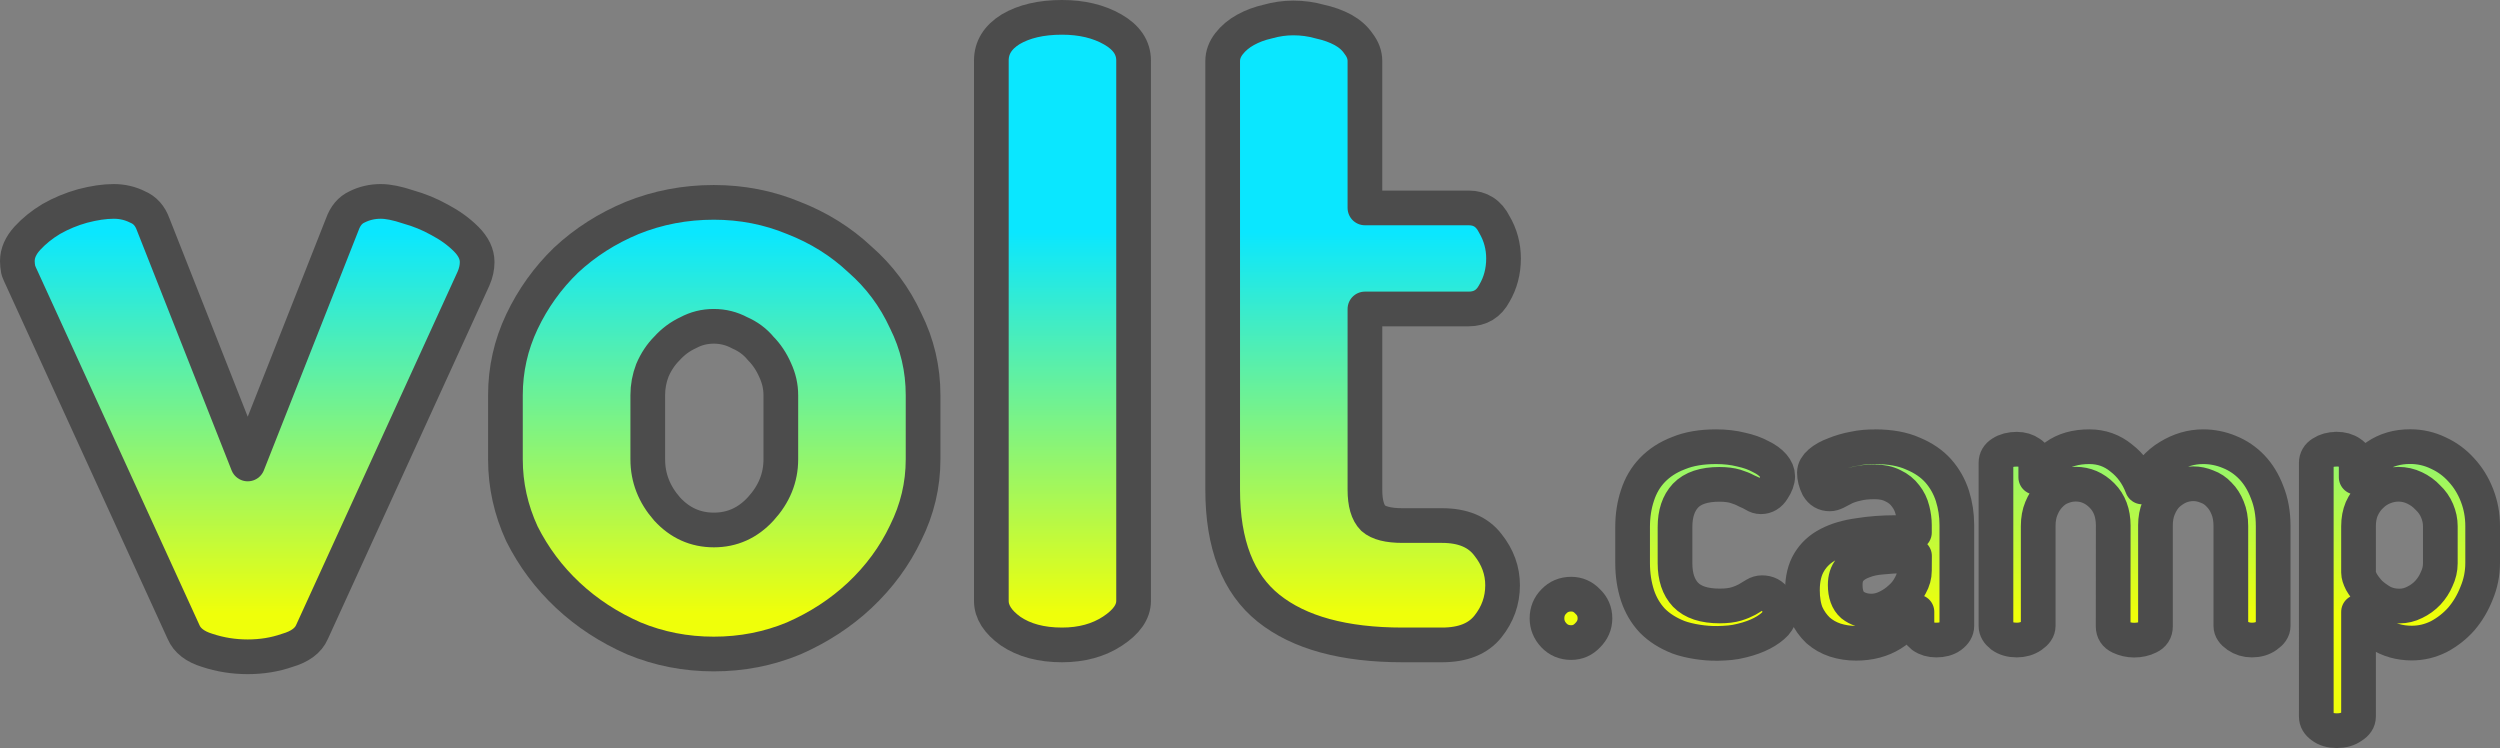 <?xml version="1.0" encoding="UTF-8" standalone="no"?>
<svg
   width="28.822mm"
   height="8.624mm"
   viewBox="0 0 28.822 8.624"
   version="1.1"
   id="svg5"
   xmlns:xlink="http://www.w3.org/1999/xlink"
   xmlns="http://www.w3.org/2000/svg">
  <rect x="0" y="0" width="28.822" height="8.624" fill="#808080" stroke="none"/>
  <defs
     id="defs2">
    <linearGradient
       id="linearGradient359">
      <stop
         style="stop-color:#0ae7ff;stop-opacity:1;"
         offset="0"
         id="stop355" />
      <stop
         style="stop-color:#efff0a;stop-opacity:1;"
         offset="1"
         id="stop357" />
    </linearGradient>
    <linearGradient
       xlink:href="#linearGradient359"
       id="linearGradient2085"
       gradientUnits="userSpaceOnUse"
       gradientTransform="translate(-42.435,-105.468)"
       x1="50.441"
       y1="108.148"
       x2="50.441"
       y2="112.543" />
    <linearGradient
       xlink:href="#linearGradient359"
       id="linearGradient2087"
       gradientUnits="userSpaceOnUse"
       gradientTransform="translate(-42.364,-105.468)"
       x1="50.441"
       y1="108.148"
       x2="50.441"
       y2="112.543" />
    <linearGradient
       xlink:href="#linearGradient359"
       id="linearGradient2089"
       gradientUnits="userSpaceOnUse"
       gradientTransform="translate(-42.435,-105.468)"
       x1="50.441"
       y1="108.148"
       x2="50.441"
       y2="112.543" />
    <linearGradient
       xlink:href="#linearGradient359"
       id="linearGradient2091"
       gradientUnits="userSpaceOnUse"
       gradientTransform="translate(-42.435,-105.468)"
       x1="50.441"
       y1="108.148"
       x2="50.441"
       y2="112.543" />
    <linearGradient
       xlink:href="#linearGradient359"
       id="linearGradient888"
       gradientUnits="userSpaceOnUse"
       gradientTransform="translate(-42.331,-105.468)"
       x1="50.441"
       y1="108.148"
       x2="50.441"
       y2="112.543" />
    <linearGradient
       xlink:href="#linearGradient359"
       id="linearGradient890"
       gradientUnits="userSpaceOnUse"
       gradientTransform="translate(-42.286,-105.468)"
       x1="50.441"
       y1="108.148"
       x2="50.441"
       y2="112.543" />
    <linearGradient
       xlink:href="#linearGradient359"
       id="linearGradient892"
       gradientUnits="userSpaceOnUse"
       gradientTransform="translate(-42.331,-105.468)"
       x1="50.441"
       y1="108.148"
       x2="50.441"
       y2="112.543" />
    <linearGradient
       xlink:href="#linearGradient359"
       id="linearGradient894"
       gradientUnits="userSpaceOnUse"
       gradientTransform="translate(-42.331,-105.468)"
       x1="50.441"
       y1="108.148"
       x2="50.441"
       y2="112.543" />
    <linearGradient
       xlink:href="#linearGradient359"
       id="linearGradient1259"
       gradientUnits="userSpaceOnUse"
       gradientTransform="translate(-42.435,-105.468)"
       x1="50.441"
       y1="108.148"
       x2="50.441"
       y2="112.543" />
  </defs>
  <path
     d="M 0.253,3.212 Q 0.232,3.169 0.211,3.116 0.2,3.053 0.2,3.01 0.2,2.873 0.316,2.746 0.433,2.619 0.592,2.524 0.761,2.428 0.951,2.375 q 0.201,-0.053 0.36,-0.053 0.148,0 0.275,0.064 0.127,0.053 0.18,0.201 l 1.09,2.762 1.09,-2.762 q 0.053,-0.148 0.169,-0.201 0.127,-0.064 0.275,-0.064 0.127,0 0.317,0.064 0.19,0.053 0.36,0.148 0.18,0.095 0.307,0.222 0.127,0.127 0.127,0.265 0,0.095 -0.042,0.191 L 3.597,7.286 q -0.064,0.148 -0.286,0.212 -0.212,0.074 -0.455,0.074 -0.243,0 -0.466,-0.074 Q 2.179,7.434 2.116,7.286 Z"
     style="font-weight:800;font-size:10.583px;line-height:1.25;font-family:Dosis;fill:url(#linearGradient2085);stroke:#4c4c4c;stroke-width:0.4;stroke-linecap:round;stroke-linejoin:round;stroke-dasharray:none;stroke-opacity:1;paint-order:stroke fill markers;stop-color:#000000"
     id="path1749" />
  <path
     d="m 8.229,2.333 q 0.487,0 0.921,0.18 0.434,0.169 0.762,0.476 0.339,0.296 0.529,0.709 0.201,0.402 0.201,0.857 V 5.296 q 0,0.444 -0.201,0.847 -0.191,0.402 -0.529,0.72 -0.328,0.307 -0.762,0.497 -0.434,0.18 -0.921,0.18 -0.487,0 -0.921,-0.18 Q 6.875,7.17 6.547,6.863 6.219,6.556 6.017,6.154 5.827,5.741 5.827,5.296 V 4.556 q 0,-0.445 0.19,-0.847 0.191,-0.402 0.508,-0.709 Q 6.854,2.693 7.287,2.513 7.732,2.333 8.229,2.333 Z m 0.773,2.223 q 0,-0.148 -0.064,-0.286 -0.064,-0.148 -0.169,-0.254 Q 8.674,3.9 8.526,3.836 8.388,3.762 8.229,3.762 q -0.159,0 -0.296,0.074 -0.138,0.064 -0.243,0.18 -0.106,0.106 -0.169,0.254 -0.053,0.138 -0.053,0.286 V 5.296 q 0,0.318 0.222,0.571 0.222,0.243 0.54,0.243 0.317,0 0.54,-0.243 Q 9.002,5.614 9.002,5.296 Z"
     style="font-weight:800;font-size:10.583px;line-height:1.25;font-family:Dosis;fill:url(#linearGradient2087);stroke:#4c4c4c;stroke-width:0.4;stroke-linecap:round;stroke-linejoin:round;stroke-dasharray:none;stroke-opacity:1;paint-order:stroke fill markers;stop-color:#000000"
     id="path1751" />
  <path
     d="m 12.244,0.2 c 0.226,0 0.42,0.046 0.582,0.138 0.162,0.092 0.243,0.212 0.243,0.36 v 6.229 c 0,0.127 -0.081,0.243 -0.243,0.349 -0.162,0.106 -0.356,0.159 -0.582,0.159 -0.24,0 -0.437,-0.053 -0.593,-0.159 -0.148,-0.106 -0.222,-0.222 -0.222,-0.349 v -6.229 c 0,-0.148 0.074,-0.268 0.222,-0.36 C 11.806,0.246 12.004,0.2 12.244,0.2 Z"
     style="font-weight:800;font-size:10.583px;line-height:1.25;font-family:Dosis;fill:url(#linearGradient2089);stroke:#4c4c4c;stroke-width:0.4;stroke-linecap:round;stroke-linejoin:round;stroke-dasharray:none;stroke-opacity:1;paint-order:stroke fill markers;stop-color:#000000"
     id="path1753" />
  <path
     d="m 15.736,5.646 q 0,0.233 0.095,0.328 0.095,0.085 0.339,0.085 h 0.455 q 0.36,0 0.529,0.222 0.169,0.212 0.169,0.466 0,0.265 -0.169,0.476 -0.169,0.212 -0.529,0.212 h -0.455 q -1.016,0 -1.545,-0.423 Q 14.096,6.588 14.096,5.646 v -4.942 q 0,-0.106 0.074,-0.201 0.074,-0.095 0.19,-0.159 0.116,-0.064 0.254,-0.095 0.148,-0.042 0.296,-0.042 0.159,0 0.307,0.042 0.148,0.032 0.265,0.095 0.116,0.064 0.18,0.159 0.074,0.095 0.074,0.201 v 1.693 h 1.196 q 0.201,0 0.296,0.191 0.106,0.18 0.106,0.392 0,0.222 -0.106,0.402 -0.095,0.18 -0.296,0.18 H 15.736 Z"
     style="font-weight:800;font-size:10.583px;line-height:1.25;font-family:Dosis;fill:url(#linearGradient1259);stroke:#4c4c4c;stroke-width:0.4;stroke-linecap:round;stroke-linejoin:round;stroke-dasharray:none;stroke-opacity:1;paint-order:stroke fill markers;stop-color:#000000"
     id="path1755" />
  <path
     d="m 18.114,6.85 q 0.111,0 0.19,0.084 0.084,0.079 0.084,0.195 0,0.111 -0.084,0.195 -0.079,0.084 -0.19,0.084 -0.121,0 -0.2,-0.084 -0.079,-0.084 -0.079,-0.195 0,-0.116 0.079,-0.195 0.079,-0.084 0.2,-0.084 z"
     id="path2074"
     style="font-weight:600;font-size:4.644px;line-height:1.25;font-family:Dosis;font-variation-settings:normal;opacity:1;fill:url(#linearGradient2091);fill-opacity:1;stroke:#4c4c4c;stroke-width:0.4;stroke-linecap:round;stroke-linejoin:round;stroke-miterlimit:4;stroke-dasharray:none;stroke-dashoffset:0;stroke-opacity:1;paint-order:stroke fill markers;stop-color:#000000;stop-opacity:1" />
  <path
     d="M 19.788,7.417 C 19.661,7.42 19.475,7.393 19.351,7.347 19.231,7.3 19.13,7.237 19.05,7.156 18.972,7.073 18.915,6.975 18.878,6.864 18.841,6.749 18.822,6.625 18.822,6.492 v -0.418 c 0,-0.13 0.019,-0.251 0.056,-0.362 0.037,-0.115 0.094,-0.212 0.172,-0.293 0.081,-0.084 0.181,-0.149 0.302,-0.195 0.121,-0.05 0.265,-0.074 0.432,-0.074 0.105,0 0.201,0.011 0.288,0.033 0.087,0.019 0.161,0.045 0.223,0.079 0.065,0.031 0.115,0.067 0.149,0.107 0.034,0.04 0.051,0.081 0.051,0.121 0,0.046 -0.019,0.098 -0.056,0.153 -0.034,0.056 -0.081,0.084 -0.139,0.084 -0.025,0 -0.05,-0.008 -0.074,-0.023 -0.025,-0.015 -0.056,-0.031 -0.093,-0.046 -0.034,-0.019 -0.076,-0.036 -0.125,-0.051 -0.05,-0.015 -0.111,-0.023 -0.186,-0.023 -0.176,0 -0.307,0.043 -0.39,0.13 -0.081,0.087 -0.121,0.207 -0.121,0.362 v 0.418 c 0,0.155 0.04,0.276 0.121,0.362 0.084,0.087 0.215,0.13 0.395,0.13 0.077,0 0.141,-0.008 0.19,-0.023 0.05,-0.015 0.091,-0.033 0.125,-0.051 0.037,-0.022 0.068,-0.04 0.093,-0.056 0.025,-0.015 0.051,-0.023 0.079,-0.023 0.065,0 0.116,0.026 0.153,0.079 0.037,0.053 0.056,0.104 0.056,0.153 0,0.04 -0.019,0.082 -0.056,0.125 -0.037,0.04 -0.088,0.077 -0.153,0.111 -0.065,0.034 -0.142,0.062 -0.232,0.084 -0.102,0.026 -0.166,0.029 -0.293,0.033 z"
     id="path2076"
     style="font-weight:600;font-size:4.644px;line-height:1.25;font-family:Dosis;font-variation-settings:normal;opacity:1;fill:url(#linearGradient888);fill-opacity:1;stroke:#4c4c4c;stroke-width:0.4;stroke-linecap:round;stroke-linejoin:round;stroke-miterlimit:4;stroke-dasharray:none;stroke-dashoffset:0;stroke-opacity:1;paint-order:stroke fill markers;stop-color:#000000;stop-opacity:1" />
  <path
     d="m 21.621,5.15 c 0.17,0.001 0.314,0.026 0.432,0.079 0.121,0.05 0.218,0.116 0.293,0.2 0.074,0.084 0.128,0.18 0.163,0.288 0.034,0.108 0.051,0.22 0.051,0.334 v 1.166 c 0,0.043 -0.023,0.082 -0.07,0.116 -0.043,0.031 -0.099,0.046 -0.167,0.046 -0.062,0 -0.115,-0.015 -0.158,-0.046 -0.043,-0.034 -0.065,-0.073 -0.065,-0.116 V 7.054 c -0.081,0.096 -0.178,0.181 -0.293,0.255 -0.115,0.071 -0.251,0.107 -0.409,0.107 -0.084,0 -0.164,-0.012 -0.242,-0.037 -0.074,-0.025 -0.139,-0.062 -0.195,-0.111 -0.056,-0.053 -0.101,-0.116 -0.135,-0.19 -0.031,-0.077 -0.046,-0.169 -0.046,-0.274 0,-0.13 0.026,-0.238 0.079,-0.325 0.053,-0.087 0.127,-0.155 0.223,-0.204 0.096,-0.05 0.211,-0.084 0.344,-0.102 0.133,-0.022 0.28,-0.033 0.441,-0.033 h 0.204 v -0.084 c 0,-0.059 -0.008,-0.118 -0.023,-0.176 -0.015,-0.062 -0.042,-0.116 -0.079,-0.163 -0.037,-0.05 -0.085,-0.088 -0.144,-0.116 -0.059,-0.031 -0.13,-0.046 -0.214,-0.046 -0.084,0 -0.153,0.008 -0.209,0.023 -0.056,0.012 -0.102,0.028 -0.139,0.046 -0.037,0.019 -0.07,0.036 -0.098,0.051 -0.025,0.012 -0.048,0.019 -0.07,0.019 -0.059,0 -0.104,-0.026 -0.135,-0.079 -0.028,-0.056 -0.042,-0.111 -0.042,-0.167 0,-0.04 0.022,-0.079 0.065,-0.116 0.043,-0.037 0.099,-0.068 0.167,-0.093 0.068,-0.028 0.142,-0.05 0.223,-0.065 0.084,-0.018 0.163,-0.024 0.246,-0.023 z m 0.451,1.259 h -0.116 c -0.09,0 -0.176,0.005 -0.26,0.014 -0.081,0.006 -0.152,0.021 -0.214,0.046 -0.062,0.022 -0.113,0.054 -0.153,0.098 -0.037,0.043 -0.056,0.102 -0.056,0.176 0,0.105 0.028,0.183 0.084,0.232 0.059,0.046 0.132,0.07 0.218,0.07 0.059,0 0.118,-0.014 0.176,-0.042 0.059,-0.028 0.111,-0.063 0.158,-0.107 0.05,-0.043 0.088,-0.093 0.116,-0.149 0.031,-0.056 0.046,-0.111 0.046,-0.167 z"
     id="path2078"
     style="font-weight:600;font-size:4.644px;line-height:1.25;font-family:Dosis;font-variation-settings:normal;opacity:1;fill:url(#linearGradient890);fill-opacity:1;stroke:#4c4c4c;stroke-width:0.4;stroke-linecap:round;stroke-linejoin:round;stroke-miterlimit:4;stroke-dasharray:none;stroke-dashoffset:0;stroke-opacity:1;paint-order:stroke fill markers;stop-color:#000000;stop-opacity:1" />
  <path
     d="m 24.363,6.06 q 0,-0.218 -0.13,-0.348 -0.13,-0.13 -0.302,-0.13 -0.084,0 -0.163,0.033 -0.074,0.028 -0.135,0.093 -0.06,0.06 -0.098,0.153 -0.037,0.088 -0.037,0.204 v 1.152 q 0,0.06 -0.074,0.111 -0.074,0.051 -0.172,0.051 -0.107,0 -0.176,-0.051 -0.065,-0.051 -0.065,-0.111 V 5.336 q 0,-0.07 0.065,-0.111 0.07,-0.046 0.176,-0.046 0.088,0 0.153,0.046 0.065,0.042 0.065,0.111 v 0.167 q 0.079,-0.135 0.228,-0.242 0.153,-0.111 0.39,-0.111 0.209,0 0.367,0.13 0.163,0.125 0.242,0.334 0.121,-0.237 0.307,-0.348 0.19,-0.116 0.395,-0.116 0.158,0 0.302,0.06 0.149,0.06 0.26,0.176 0.111,0.116 0.176,0.288 0.07,0.172 0.07,0.39 V 7.217 q 0,0.06 -0.074,0.111 -0.07,0.051 -0.172,0.051 -0.093,0 -0.167,-0.051 Q 25.719,7.277 25.719,7.217 V 6.065 q 0,-0.121 -0.037,-0.209 -0.037,-0.093 -0.098,-0.153 -0.06,-0.065 -0.139,-0.093 -0.079,-0.033 -0.158,-0.033 -0.084,0 -0.163,0.033 -0.074,0.033 -0.139,0.093 -0.06,0.06 -0.098,0.153 -0.037,0.088 -0.037,0.2 v 1.166 q 0,0.084 -0.079,0.121 -0.074,0.037 -0.167,0.037 -0.084,0 -0.163,-0.037 -0.079,-0.037 -0.079,-0.121 z"
     id="path2080"
     style="font-weight:600;font-size:4.644px;line-height:1.25;font-family:Dosis;font-variation-settings:normal;opacity:1;fill:url(#linearGradient892);fill-opacity:1;stroke:#4c4c4c;stroke-width:0.4;stroke-linecap:round;stroke-linejoin:round;stroke-miterlimit:4;stroke-dasharray:none;stroke-dashoffset:0;stroke-opacity:1;paint-order:stroke fill markers;stop-color:#000000;stop-opacity:1" />
  <path
     d="m 26.936,5.178 q 0.098,0 0.163,0.046 0.065,0.042 0.065,0.111 v 0.167 q 0.079,-0.135 0.237,-0.242 0.163,-0.111 0.385,-0.111 0.172,0 0.325,0.074 0.153,0.07 0.265,0.195 0.116,0.125 0.181,0.293 0.065,0.167 0.065,0.353 v 0.427 q 0,0.181 -0.07,0.348 -0.065,0.167 -0.176,0.297 -0.111,0.125 -0.26,0.204 -0.149,0.074 -0.311,0.074 -0.209,0 -0.376,-0.107 Q 27.261,7.198 27.191,7.054 v 1.208 q 0,0.065 -0.074,0.111 -0.07,0.051 -0.176,0.051 -0.107,0 -0.172,-0.051 -0.065,-0.046 -0.065,-0.111 V 5.336 q 0,-0.07 0.065,-0.111 0.07,-0.046 0.167,-0.046 z m 1.198,0.887 q 0,-0.088 -0.037,-0.176 -0.037,-0.088 -0.107,-0.153 -0.065,-0.07 -0.153,-0.111 -0.088,-0.042 -0.186,-0.042 -0.084,0 -0.167,0.033 -0.084,0.033 -0.149,0.098 -0.065,0.06 -0.107,0.153 -0.037,0.088 -0.037,0.2 v 0.534 q 0,0.042 0.033,0.107 0.037,0.065 0.098,0.13 0.065,0.06 0.149,0.107 0.088,0.042 0.19,0.042 0.093,0 0.176,-0.042 0.088,-0.042 0.153,-0.111 0.065,-0.07 0.102,-0.158 0.042,-0.088 0.042,-0.181 z"
     id="path2082"
     style="font-weight:600;font-size:4.644px;line-height:1.25;font-family:Dosis;font-variation-settings:normal;opacity:1;fill:url(#linearGradient894);fill-opacity:1;stroke:#4c4c4c;stroke-width:0.4;stroke-linecap:round;stroke-linejoin:round;stroke-miterlimit:4;stroke-dasharray:none;stroke-dashoffset:0;stroke-opacity:1;paint-order:stroke fill markers;stop-color:#000000;stop-opacity:1" />
</svg>
